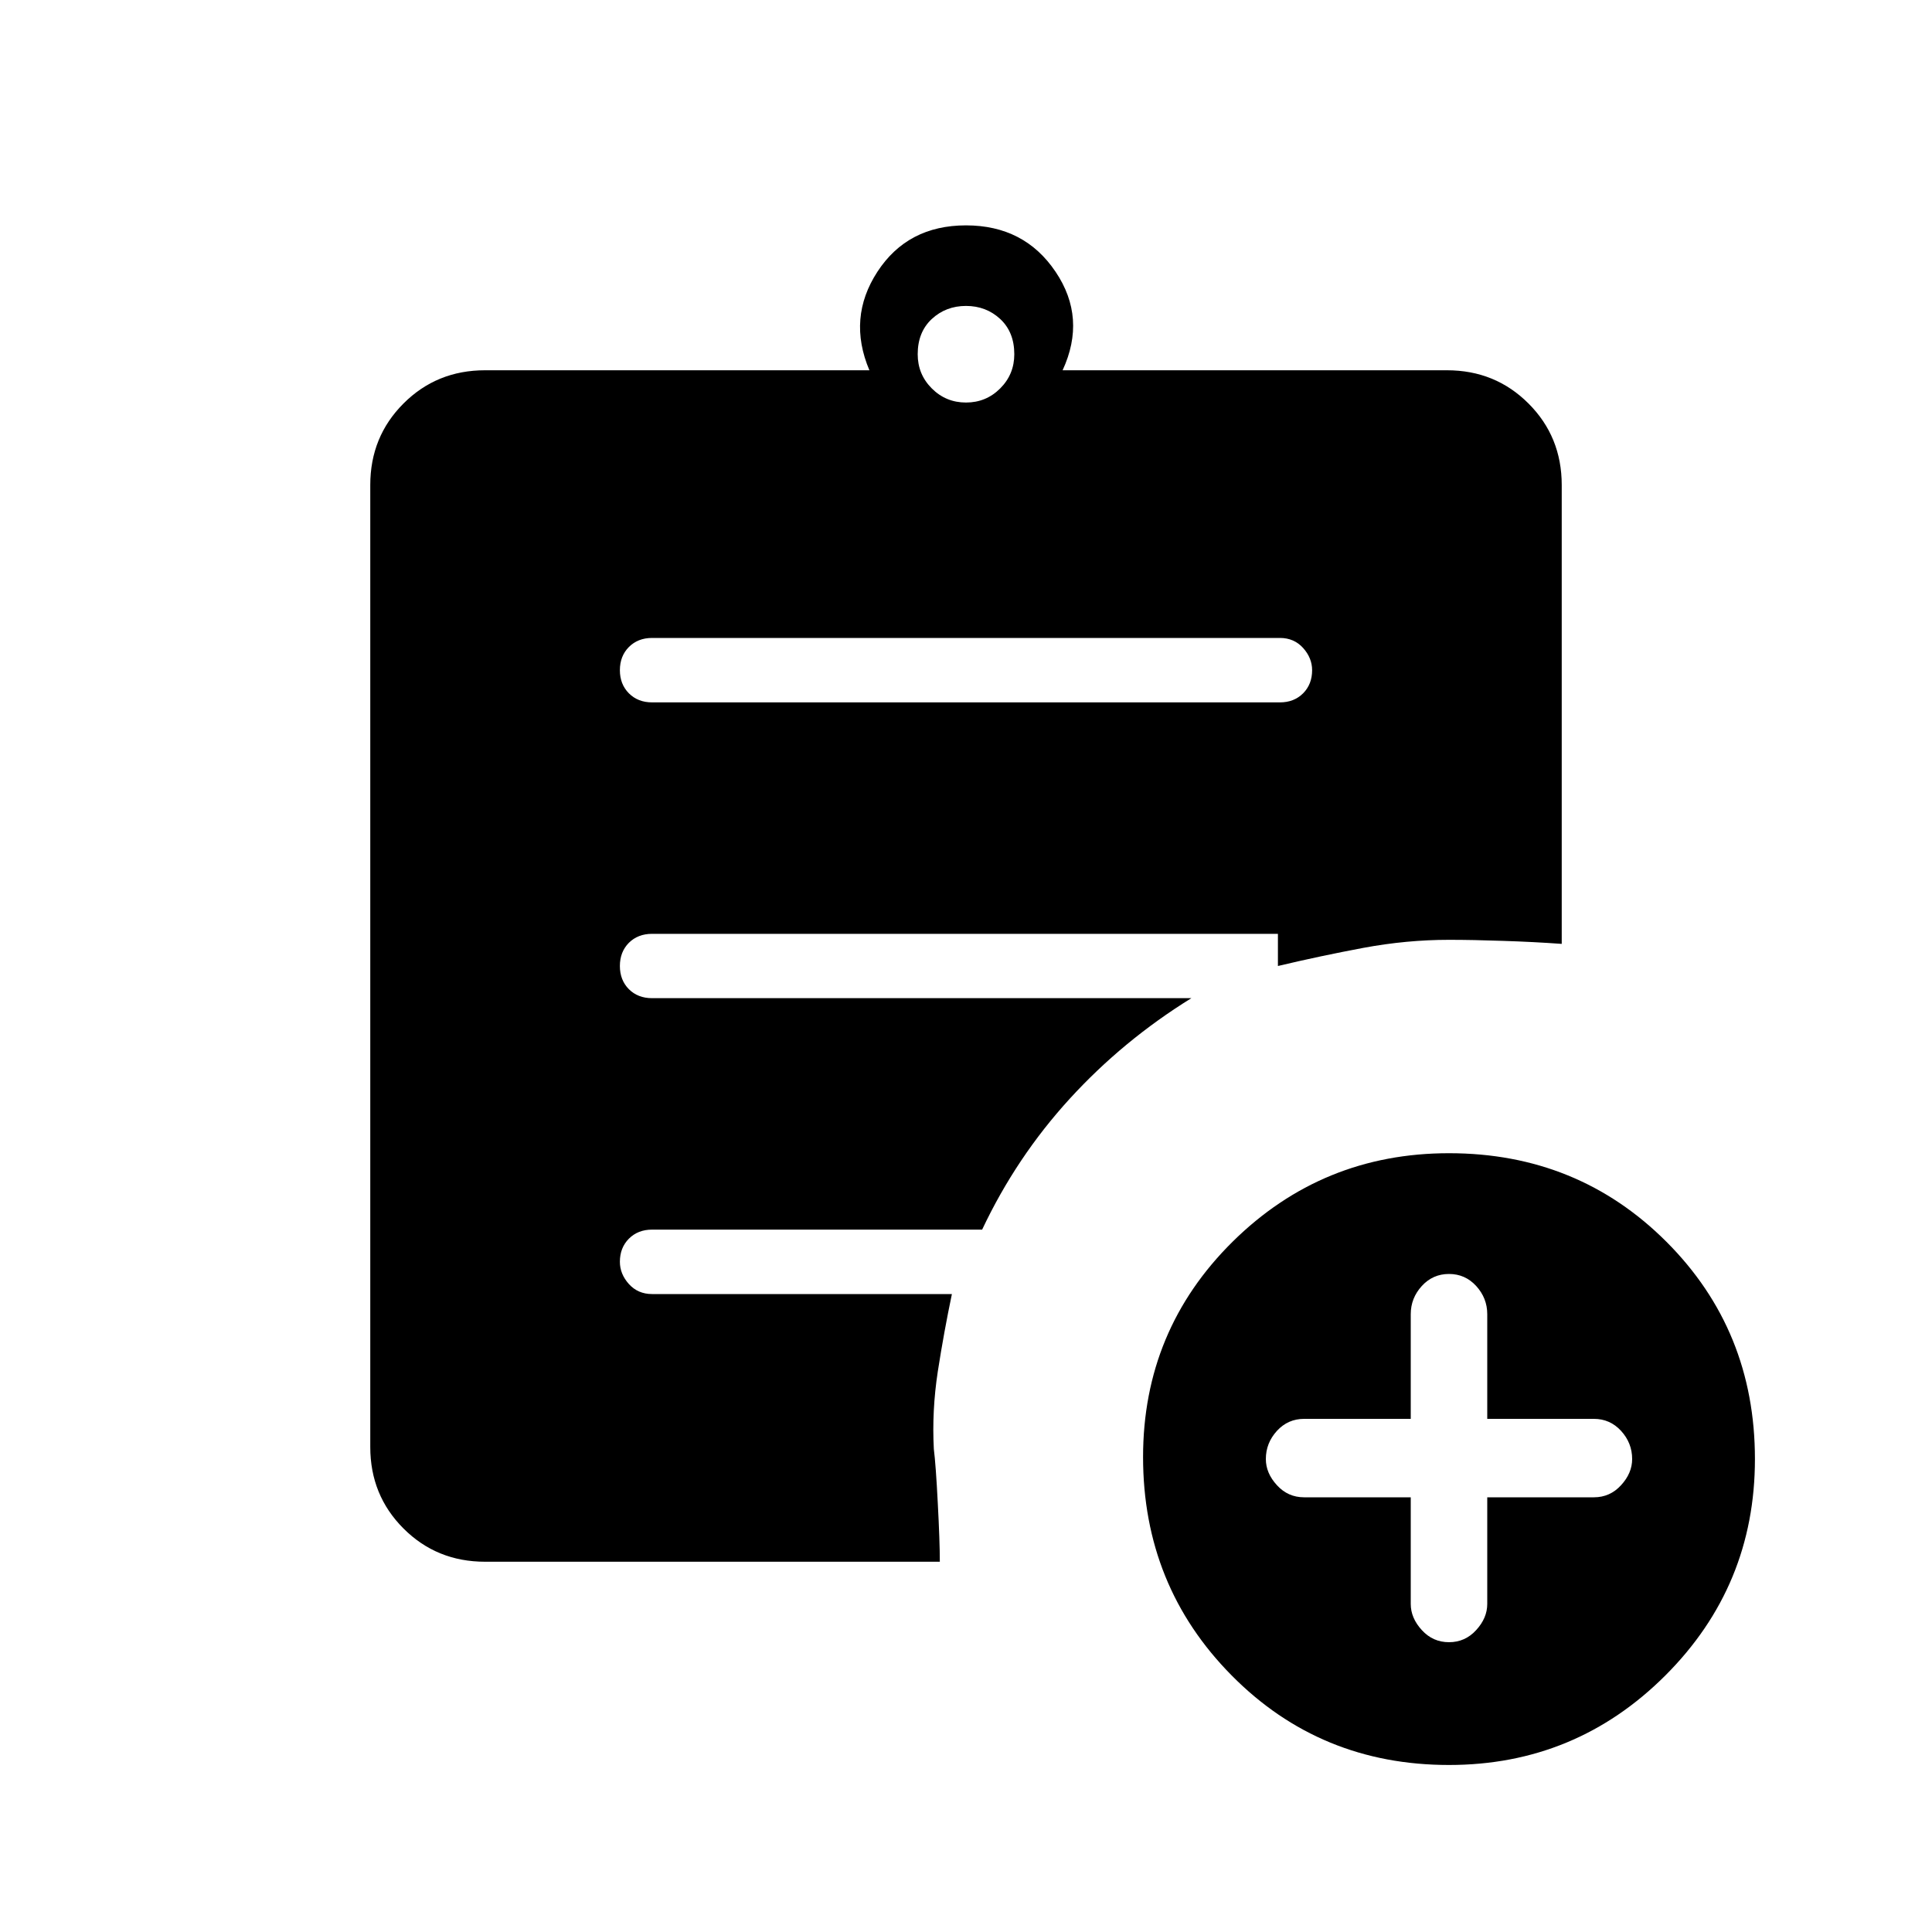 <svg xmlns="http://www.w3.org/2000/svg" height="20" width="20"><path d="M10 4.167q.208 0 .354-.146t.146-.354q0-.229-.146-.365-.146-.135-.354-.135t-.354.135q-.146.136-.146.365 0 .208.146.354t.354.146Zm5 14.104q-1.333 0-2.25-.927t-.917-2.261q0-1.312.927-2.229.928-.916 2.24-.916 1.333 0 2.25.916.917.917.917 2.25 0 1.313-.927 2.24-.928.927-2.24.927Zm-5.271-2.104H5.021q-.5 0-.844-.344t-.344-.844V5.021q0-.5.344-.844t.844-.344H9q-.229-.541.083-1.02.313-.48.917-.48.604 0 .927.48.323.479.073 1.02h3.979q.5 0 .844.344t.344.844v4.75q-.292-.021-.605-.031-.312-.011-.562-.011-.438 0-.885.083-.448.084-.886.188v-.333H6.75q-.146 0-.24.093-.093.094-.093.24t.093.24q.094.093.24.093h5.583q-.708.438-1.26 1.042-.552.604-.906 1.354H6.75q-.146 0-.24.094-.093.094-.093.239 0 .126.093.23.094.104.24.104h3.104q-.083.396-.146.802-.062.406-.041.802.021.167.041.562.021.396.021.605Zm4.875-.667v1.104q0 .146.115.271.114.125.281.125.167 0 .281-.125.115-.125.115-.271V15.5H16.5q.167 0 .281-.125.115-.125.115-.271 0-.166-.115-.292-.114-.124-.281-.124h-1.104v-1.084q0-.166-.115-.292-.114-.124-.281-.124-.167 0-.281.124-.115.126-.115.292v1.084H13.5q-.167 0-.281.124-.115.126-.115.292 0 .146.115.271.114.125.281.125ZM6.75 7.271h6.5q.146 0 .24-.094.093-.094.093-.239 0-.126-.093-.23-.094-.104-.24-.104h-6.5q-.146 0-.24.094-.093.094-.093.24 0 .145.093.239.094.094.24.094Z"/></svg>